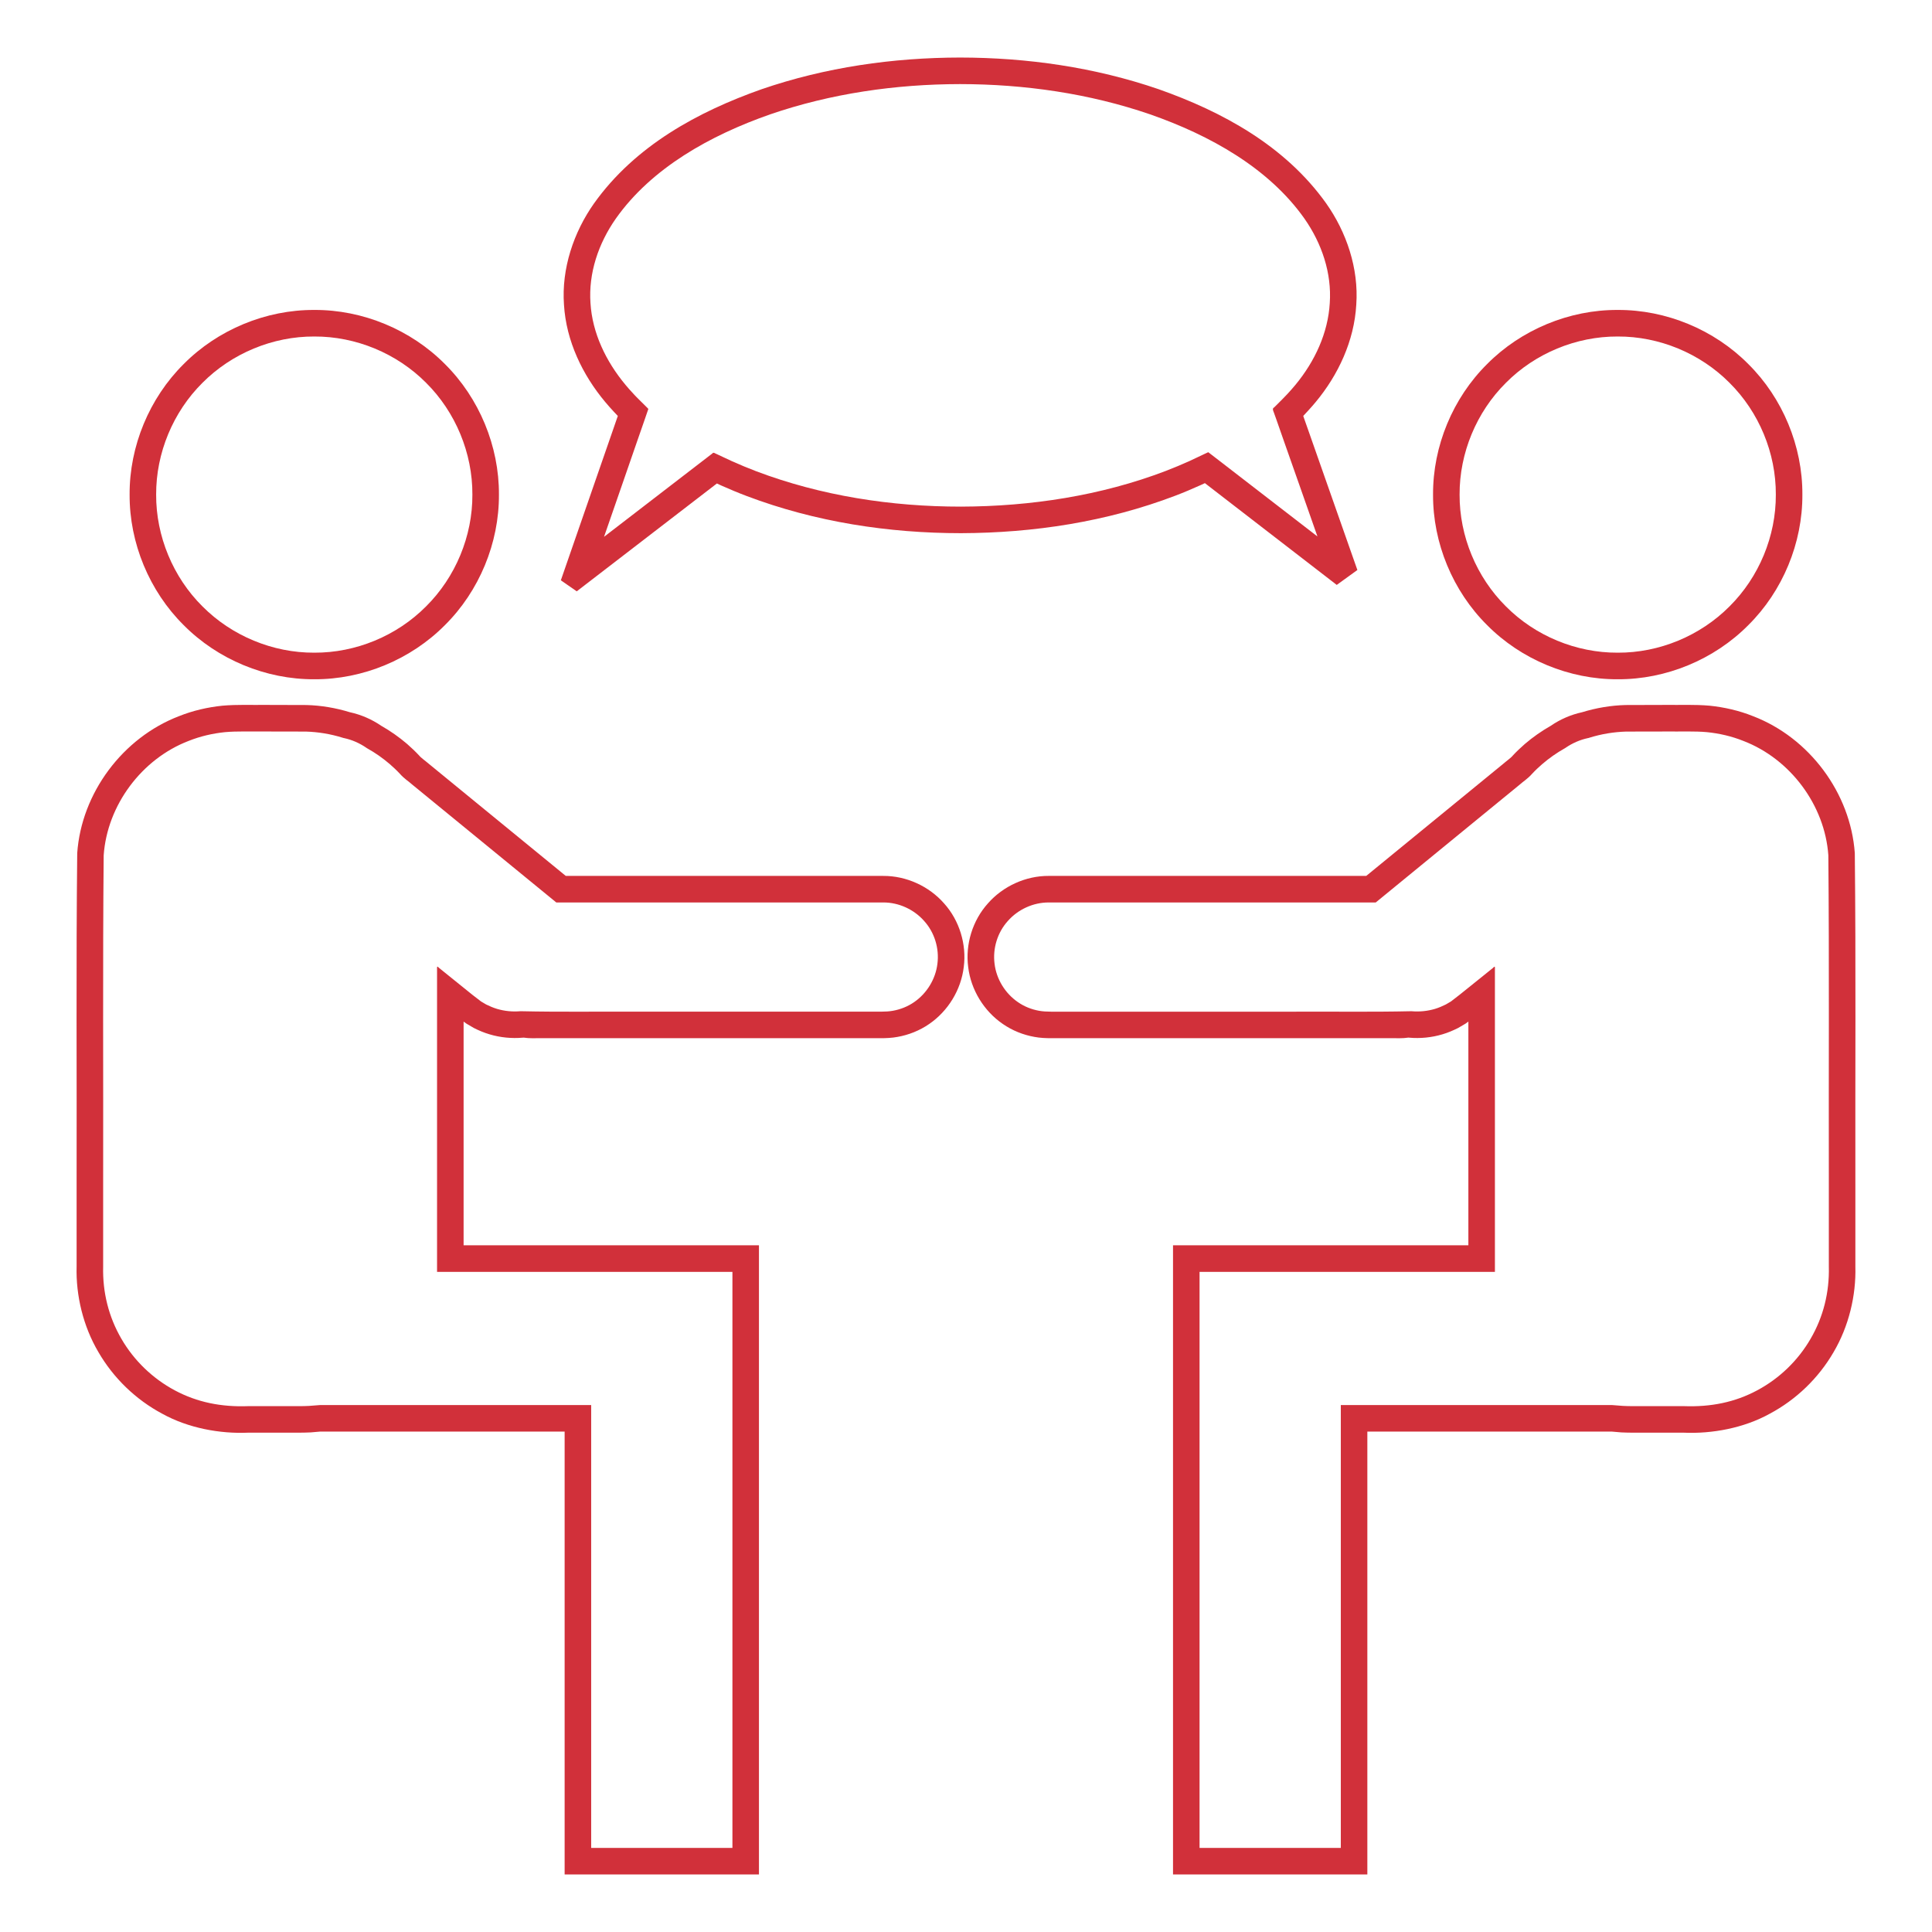 <?xml version="1.0" ?><!DOCTYPE svg  PUBLIC '-//W3C//DTD SVG 1.1//EN'  'http://www.w3.org/Graphics/SVG/1.1/DTD/svg11.dtd'><svg enable-background="new 0 0 512 512" height="512px" id="icon" version="1.1" viewBox="0 0 512 512" width="512px" xml:space="preserve" xmlns="http://www.w3.org/2000/svg" xmlns:xlink="http://www.w3.org/1999/xlink"><g><path d="M83.291,180.011c12.815,0.065,25.577-5.231,34.606-14.336c9.104-9.021,14.39-21.777,14.326-34.598   c0.064-12.821-5.221-25.583-14.326-34.606c-9.029-9.104-21.78-14.396-34.606-14.331c-12.826-0.06-25.577,5.227-34.606,14.331   c-9.104,9.023-14.401,21.779-14.336,34.601c-0.064,12.826,5.232,25.582,14.336,34.604   C57.713,174.779,70.464,180.076,83.291,180.011z M53.657,101.449c7.756-7.805,18.63-12.319,29.633-12.271   c11.003-0.048,21.877,4.461,29.633,12.271c7.799,7.745,12.319,18.624,12.265,29.628c0.054,10.998-4.466,21.877-12.276,29.625   c-7.746,7.81-18.63,12.319-29.623,12.265c-11.003,0.055-21.877-4.466-29.633-12.265c-7.81-7.748-12.319-18.627-12.275-29.631   C41.338,120.073,45.848,109.194,53.657,101.449z" fill="#D1303A"/><path d="M92.611,188.717c0.042,0.011,0.075,0.021,0.107,0.032c0.076,0.021,0.151,0.032,0.227,0.054L92.611,188.717z   " fill="#D1303A"/><path d="M234.078,232.126h-84.142l-23.819-19.493l-12.384-10.141c-1.036-0.896-2.168-1.65-2.697-2.319   c-0.992-1.057-2.05-2.049-3.139-3.01c-2.13-1.828-4.455-3.454-6.897-4.843c-0.005-0.003-0.015-0.007-0.018-0.011   c-2.47-1.684-5.296-2.924-8.263-3.561c-3.711-1.144-7.583-1.801-11.467-1.909l-11.036-0.032c-3.657,0.054-7.163-0.141-11.251,0.205   c-3.948,0.41-7.854,1.305-11.542,2.783c-14.897,5.717-25.836,20.345-26.958,36.289c-0.323,29.708-0.086,58.435-0.162,87.701v21.855   c-0.216,7.713,1.758,15.879,5.782,22.686c3.981,6.873,9.903,12.59,16.904,16.322c6.893,3.819,15.308,5.351,22.75,5.026h10.928   c1.823,0,3.603,0.021,5.674-0.075l2.514-0.216h2.729h21.855h40.194v117.368h51.5V330.021h-78.274V272.61v-1.876l0.011,0.01   l0.755,0.539l1.931,1.134c1.338,0.679,2.719,1.263,4.153,1.683c2.859,0.863,5.879,1.154,8.846,0.896   c0.119-0.011,0.162-0.011,0.206-0.011c0.009,0,0.019,0,0.053,0l1.111,0.118c1.068,0.075,1.392,0.021,2.115,0.032h3.808h7.615   h15.243h60.927h3.808c1.273,0,2.967-0.065,4.412-0.345c2.988-0.528,5.869-1.683,8.371-3.409c5.017-3.431,8.458-9.051,9.18-15.103   c0.788-6.008-1.154-12.362-5.221-16.872C246.192,234.844,240.162,232.093,234.078,232.126z M248.425,255.415   c-0.486,4.057-2.805,7.843-6.181,10.162c-1.683,1.165-3.614,1.931-5.621,2.287c-1.057,0.183-1.909,0.227-3.182,0.237h-3.808   h-60.927c-10.292-0.055-20.021,0.118-30.766-0.119c-2.093,0.185-4.218-0.021-6.214-0.614c-1.003-0.302-1.963-0.712-2.902-1.176   l-1.348-0.798l-2.298-1.77l-5.912-4.769l-2.955-2.384c-0.712-0.862-0.432,0.366-0.486,0.885v1.897v13.355v64.455H194.1v152.653   h-37.432V372.353h-47.228H87.584h-2.729l-2.935,0.226c-1.564,0.087-3.43,0.075-5.253,0.065H65.739   c-7.087,0.258-13.484-1.004-19.438-4.197c-5.847-3.128-10.809-7.907-14.132-13.656c-3.355-5.771-5.005-12.287-4.833-19.148v-21.855   c0.065-29.007-0.129-58.565,0.141-87.119c0.928-13.301,10.086-25.555,22.524-30.323c3.085-1.229,6.343-1.985,9.633-2.319   c3.171-0.292,6.969-0.13,10.583-0.173l10.831,0.021c3.322,0.098,6.612,0.647,9.784,1.64l0.172,0.055l0.162,0.032   c2.093,0.442,4.088,1.316,5.89,2.546l0.129,0.097l0.151,0.086c2.114,1.176,4.11,2.578,5.955,4.164   c0.917,0.798,1.813,1.629,2.644,2.524c1.208,1.381,2.384,2.05,3.333,2.924l12.395,10.14l25.76,21.079h86.656   c4.11-0.011,8.123,1.834,10.831,4.908C247.659,247.109,248.954,251.338,248.425,255.415z" fill="#D1303A"/><path d="M100.995,192.317c0.001,0.001,0.003,0.002,0.005,0.003c0.011,0.007,0.021,0.014,0.036,0.021   L100.995,192.317z" fill="#D1303A"/><path d="M428.716,180.011c12.815,0.065,25.577-5.231,34.596-14.336c9.115-9.021,14.401-21.777,14.337-34.604   c0.064-12.821-5.222-25.577-14.337-34.601c-9.019-9.104-21.78-14.391-34.606-14.331c-12.815-0.064-25.577,5.227-34.595,14.331   c-9.116,9.023-14.401,21.785-14.337,34.606c-0.064,12.82,5.232,25.576,14.337,34.598   C403.128,174.779,415.89,180.076,428.716,180.011z M399.084,101.449c7.744-7.811,18.629-12.319,29.621-12.271   c11.004-0.048,21.888,4.467,29.634,12.271c7.81,7.745,12.329,18.624,12.275,29.622c0.054,11.004-4.466,21.883-12.275,29.631   c-7.746,7.799-18.63,12.319-29.623,12.265c-11.003,0.055-21.888-4.455-29.632-12.265c-7.811-7.748-12.32-18.627-12.277-29.625   C386.764,120.073,391.273,109.194,399.084,101.449z" fill="#D1303A"/><path d="M419.051,188.803c0.075-0.021,0.151-0.032,0.226-0.054c0.044-0.011,0.077-0.021,0.108-0.032   L419.051,188.803z" fill="#D1303A"/><path d="M491.542,226.085c-1.132-15.944-12.061-30.572-26.957-36.289c-3.69-1.479-7.595-2.373-11.543-2.783   c-4.099-0.346-7.605-0.151-11.263-0.205l-11.025,0.032c-3.893,0.108-7.766,0.766-11.478,1.909   c-2.988,0.647-5.825,1.888-8.306,3.593c-2.438,1.391-4.746,2.999-6.871,4.821c-1.09,0.961-2.157,1.953-3.14,3.01   c-0.508,0.658-1.661,1.435-2.687,2.33l-12.395,10.141l-23.809,19.482h-84.152c-6.073-0.033-12.104,2.718-16.095,7.271   c-4.077,4.509-6.03,10.862-5.243,16.872c0.724,6.052,4.175,11.682,9.191,15.102c2.491,1.726,5.383,2.892,8.371,3.42   c1.435,0.279,3.129,0.345,4.401,0.345h3.809h60.938h15.23h7.616h3.809c0.733-0.011,1.058,0.043,2.125-0.032l1.11-0.118   c0.119,0,0.077,0,0.033-0.012c0.032,0.012,0.097,0.012,0.227,0.022c2.967,0.259,5.986-0.032,8.846-0.896   c1.435-0.42,2.814-1.014,4.153-1.683l1.931-1.134l0.755-0.549l0.011-0.012v1.888v57.411h-78.273v166.731h51.5V379.385h40.192   h21.856h2.74l2.503,0.216c2.082,0.097,3.861,0.075,5.674,0.075h10.927c7.443,0.324,15.869-1.207,22.751-5.026   c7.013-3.732,12.935-9.449,16.915-16.322c4.013-6.807,5.986-14.973,5.771-22.686v-21.855   C491.629,284.52,491.855,255.793,491.542,226.085z M484.66,313.786v21.855c0.173,6.861-1.467,13.377-4.833,19.148   c-3.322,5.749-8.274,10.528-14.132,13.656c-5.943,3.193-12.341,4.455-19.439,4.197h-10.927c-1.823,0.01-3.69,0.021-5.254-0.065   l-2.923-0.226h-2.74h-21.856h-47.227v117.366h-37.433V337.065h78.273V272.61v-13.355v-1.897c-0.053-0.528,0.227-1.726-0.485-0.874   l-2.955,2.384l-5.923,4.758l-2.287,1.77l-1.358,0.798c-0.928,0.464-1.889,0.874-2.892,1.176c-1.996,0.593-4.121,0.799-6.213,0.614   c-10.745,0.237-20.476,0.064-30.766,0.119h-60.938h-3.809c-1.262-0.011-2.114-0.055-3.172-0.237   c-2.006-0.356-3.948-1.133-5.62-2.298c-3.376-2.318-5.695-6.095-6.181-10.151c-0.528-4.077,0.766-8.306,3.517-11.348   c2.707-3.074,6.731-4.919,10.83-4.908h86.667l25.749-21.079l12.395-10.14c0.96-0.874,2.115-1.532,3.334-2.924   c0.83-0.896,1.727-1.727,2.643-2.524c1.845-1.586,3.84-2.988,5.955-4.175l0.14-0.075l0.13-0.097c1.813-1.229,3.809-2.104,5.9-2.546   l0.173-0.032l0.161-0.055c3.173-0.992,6.474-1.542,9.785-1.64l10.83-0.021c3.625,0.043,7.412-0.119,10.583,0.173   c3.301,0.334,6.559,1.09,9.633,2.319c12.449,4.769,21.607,17.022,22.535,30.323C484.789,255.221,484.595,284.779,484.66,313.786z" fill="#D1303A"/><path d="M410.96,192.342h0.011c0.086-0.054,0.173-0.119,0.27-0.173L410.96,192.342z" fill="#D1303A"/><path d="M162.438,113.962l-4.293,12.368l-9.515,27.458l4.213,2.92l24.666-18.98l11.229-8.641l1.251-0.961   l1.155,0.54c2.222,0.986,4.466,1.931,6.742,2.788c18.177,6.877,37.551,9.844,56.807,9.844c19.245-0.064,38.619-3.005,56.796-9.94   c2.275-0.863,4.509-1.817,6.73-2.815l1.09-0.507l1.284,0.992l11.219,8.662l22.438,17.319l5.469-3.953l-8.684-24.704L346.698,114   l-1.089-3.085l-0.234-0.692c0.269-0.276,2.235-2.368,3.33-3.72c5.912-7.108,10.184-16.154,10.723-25.776   c0.681-9.617-2.61-19.229-7.972-26.828c-10.949-15.361-27.648-24.342-44.391-30.254c-16.968-5.825-34.843-8.376-52.631-8.397   c-17.789,0.026-35.675,2.577-52.632,8.408c-16.742,5.917-33.441,14.897-44.39,30.265c-5.361,7.604-8.641,17.211-7.951,26.839   c0.583,9.66,4.962,18.636,10.885,25.717c0.755,0.88,1.499,1.77,2.297,2.601l1.058,1.121l0.032,0.032l-0.227,0.643L162.438,113.962z    M345.374,110.22l-0.001-0.001l0.021-0.021C345.383,110.209,345.382,110.212,345.374,110.22z M171.316,107.846l-2.189-2.173   l-0.809-0.82l-0.518-0.566c-0.723-0.739-1.37-1.526-2.039-2.303c-5.222-6.268-8.803-13.792-9.278-21.672   c-0.55-7.881,2.071-15.75,6.721-22.385c9.46-13.403,25.017-22.07,40.896-27.621c16.084-5.528,33.236-7.999,50.334-8.021   c17.087,0.017,34.25,2.486,50.334,8.01c15.878,5.545,31.435,14.213,40.905,27.61c4.649,6.635,7.271,14.499,6.731,22.396   c-0.452,7.901-3.938,15.458-9.136,21.73c-1.512,1.774-1.985,2.362-5.578,5.912c-0.593,0.302-0.313,0.841-0.107,1.364l0.55,1.542   l0.841,2.396l1.079,3.091l4.348,12.352l4.736,13.479l-13.021-10.048l-11.219-8.663l-4.325-3.333l-0.346-0.274   c-0.129,0.005-0.27,0.112-0.399,0.161l-0.798,0.372l-1.597,0.755l-2.125,1.004c-2.093,0.938-4.196,1.833-6.343,2.653   c-17.174,6.56-35.782,9.412-54.283,9.466c-18.49,0.006-37.087-2.869-54.293-9.38c-2.147-0.813-4.261-1.704-6.354-2.632l-2.061-0.96   l-1.597-0.75l-0.81-0.372c-0.27-0.146-0.539-0.317-0.755-0.016l-4.369,3.359l-11.229,8.642l-13.14,10.113l4.725-13.625   l4.283-12.373l1.079-3.091l0.852-2.454l0.529-1.548l0.27-0.771C171.726,108.196,171.478,108.035,171.316,107.846z" fill="#D1303A"/></g></svg>